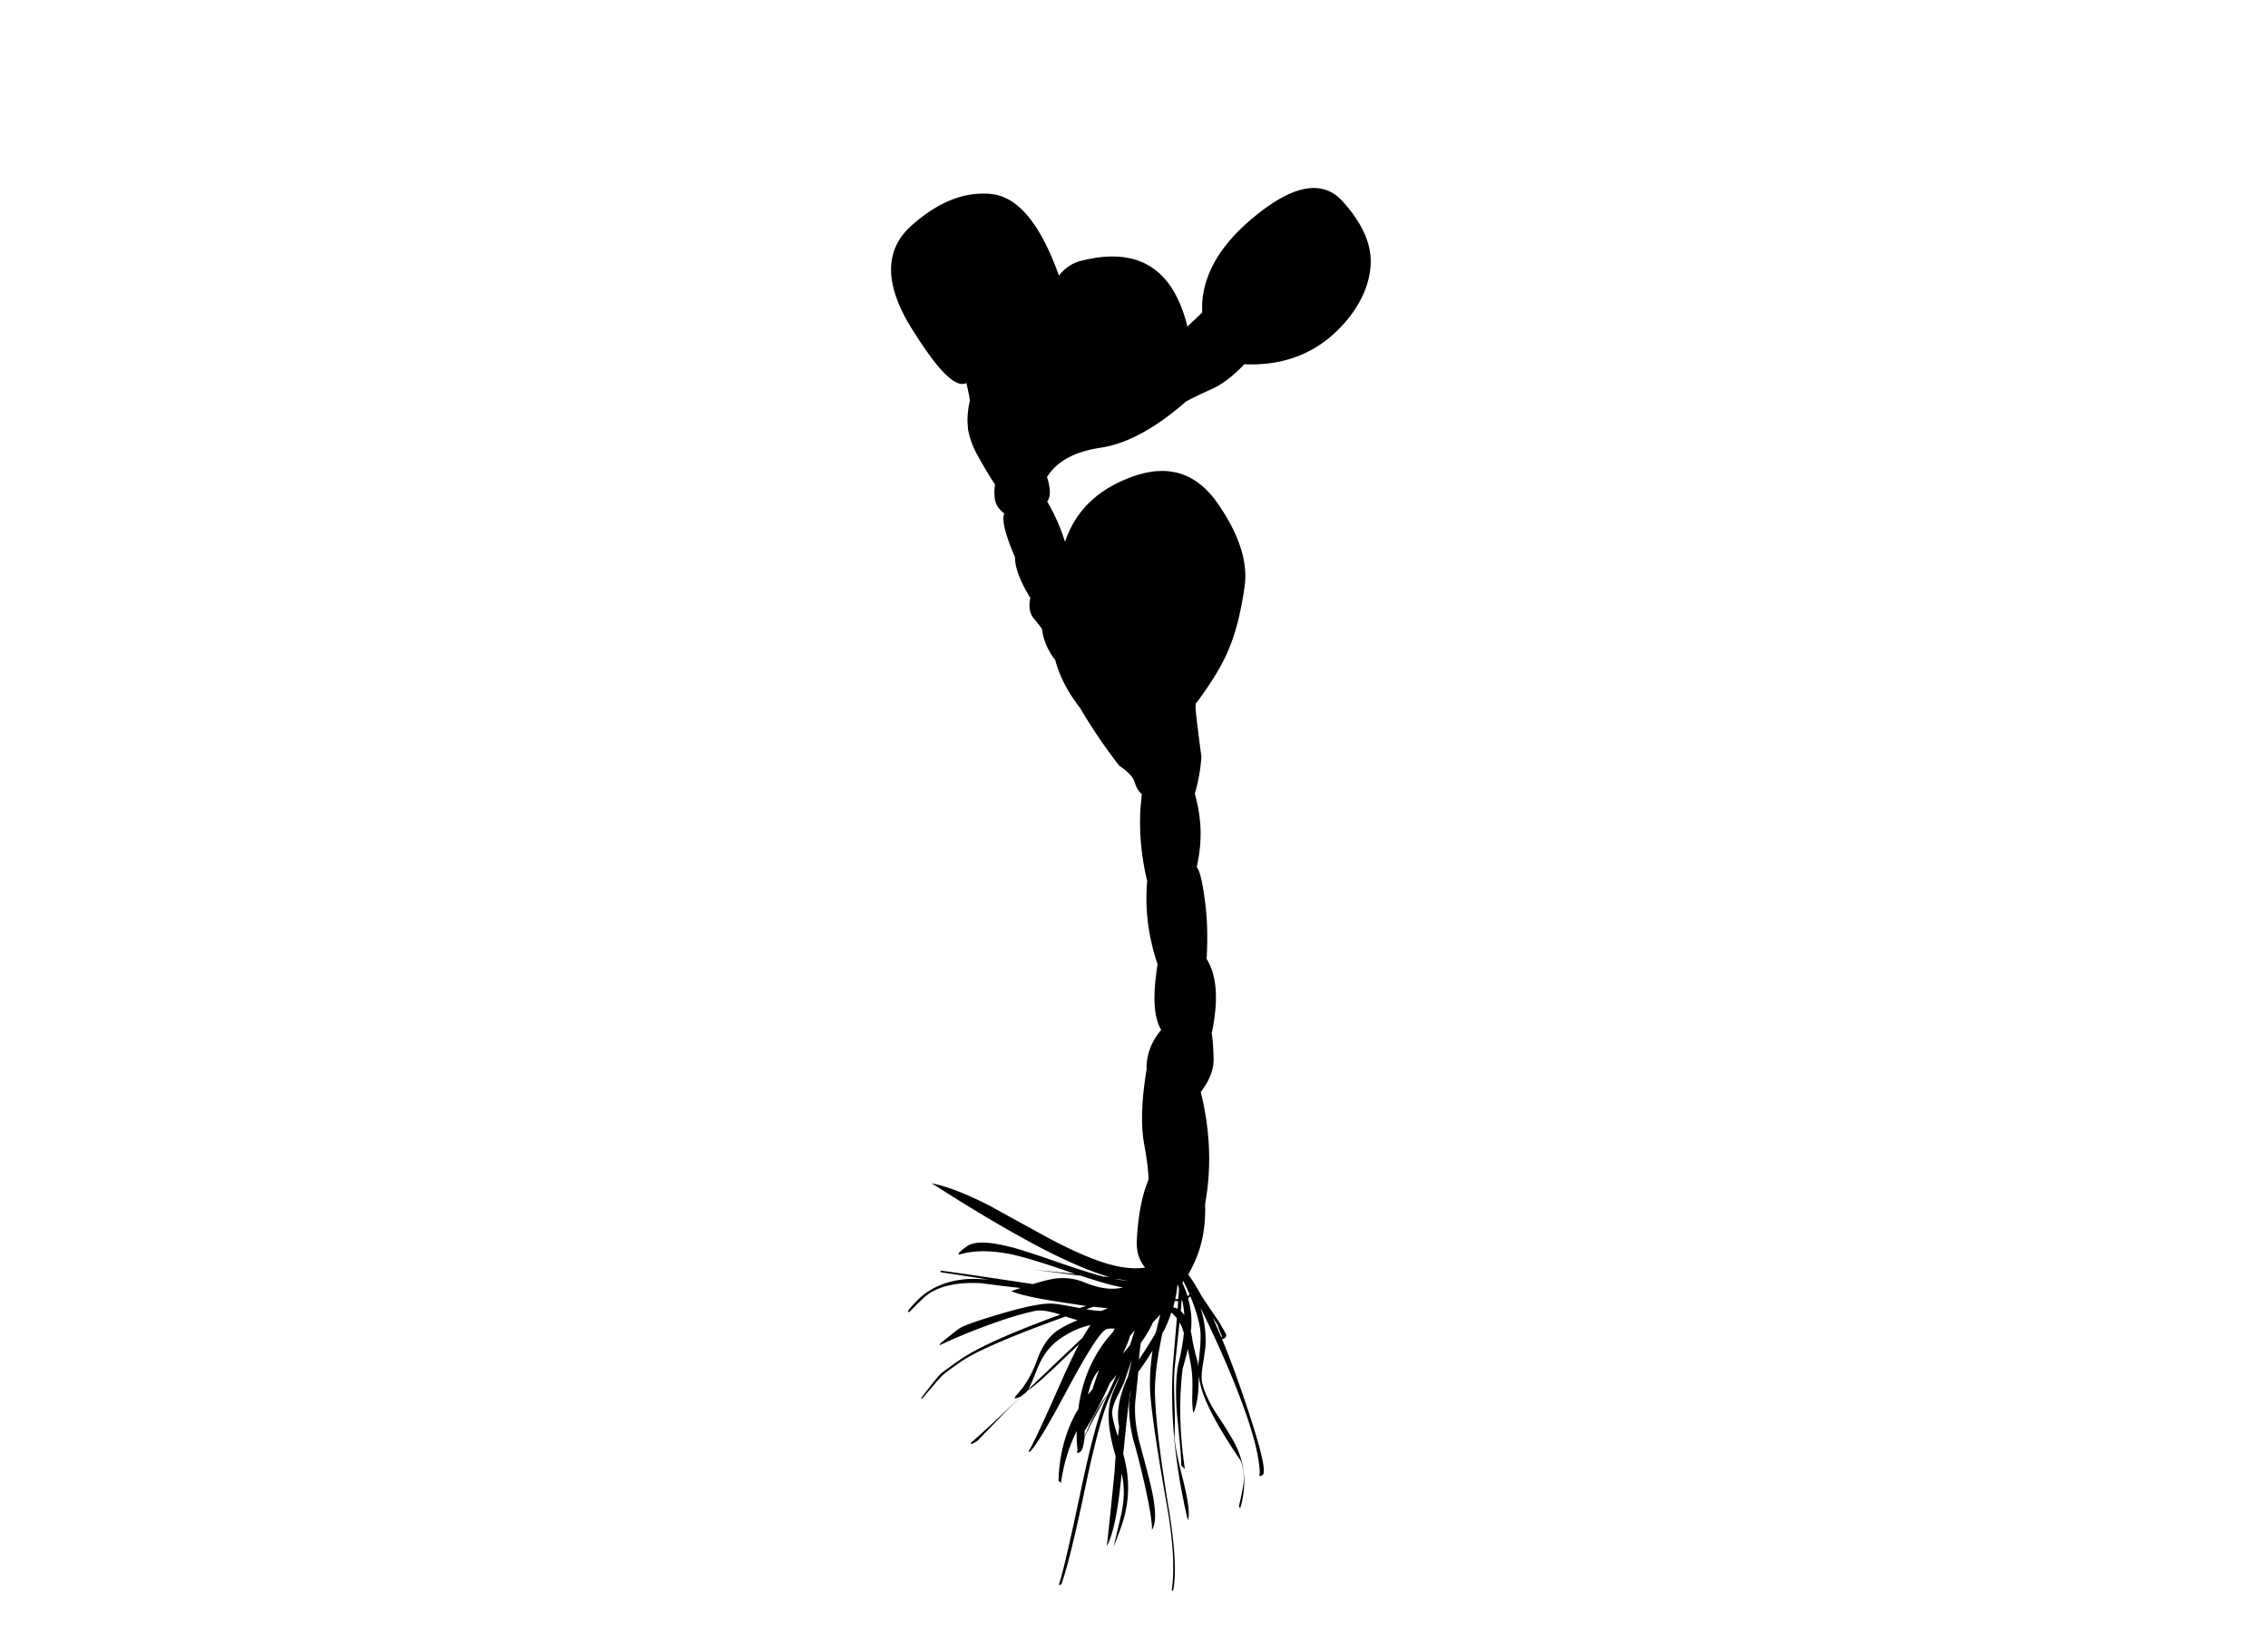 <svg xmlns="http://www.w3.org/2000/svg" version="1.2" width="550" height="400" viewBox="0 0 550 400"><path d="M263.85 338.3c.333-.434.7-.883 1.1-1.35.433-1.434.95-2.983 1.55-4.65-1.233 1.334-2.117 3.334-2.65 6zm9.7-4.4c.333-1.4.633-2.733.9-4a2219.14 2219.14 0 0 0-1.85 5.35c-.1.333-.617 1.417-1.55 3.25-.733 1.434-1.167 2.634-1.3 3.6-.167 1 .25 3 1.25 6 .067.101.1.217.1.351.133-.834.233-1.65.3-2.45-.467-2-.35-4.4.35-7.2.5-1.834 1.1-3.468 1.8-4.901zm1.6-11.2l-.051.05c-.366.434-.716.85-1.05 1.25-.167.566-.367 1.15-.6 1.75-.367.866-.75 1.733-1.15 2.6a45.135 45.135 0 0 0 1.75-2.149c.368-1.101.734-2.267 1.101-3.501zm-25.8 14.3c.7-.667 1.45-1.384 2.25-2.15 5.467-5.233 9.117-8.699 10.95-10.399a41.944 41.944 0 0 1 1.9-3.05c-2.467.5-4.95 1.616-7.45 3.35-2.467 1.733-4.333 4.267-5.6 7.6-.833 2.132-1.517 3.682-2.05 4.649zm32.05-18.2a23.524 23.524 0 0 1-1.75 1.851c-.733 1.6-1.733 3.3-3 5.1a63.14 63.14 0 0 0-.45 4c1.733-2.566 3.1-4.75 4.1-6.55.334-1.434.7-2.901 1.1-4.401zm-9.9-8.5c-.333-.033-.7-.05-1.1-.05.434.066.817.116 1.15.15.667.133 1.317.216 1.95.25-.6-.1-1.267-.216-2-.35zm-2.85 7c-1-.1-2.15-.217-3.45-.35l-1.8.6c1.434.267 2.65.4 3.65.4.567-.2 1.1-.417 1.6-.65zm26.65 4.1l-1.2-1.801c.667 1.5 1.367 3.117 2.101 4.851.033-.066.066-.184.1-.351-.033-.1-.217-.55-.55-1.35-.301-.766-.451-1.216-.451-1.349zm-7.2-6.5c.667 2.267.934 4.5.801 6.699 0 .4-.051.801-.15 1.2.167.667.3 1.351.4 2.05.1.801.399 2.167.899 4.101.3.967.483 1.816.55 2.55 0-.566.051-1.134.15-1.7.4-3.467.5-5.934.3-7.399-.333-2.267-1.133-4.934-2.399-8a2.831 2.831 0 0 1-.551.499zm-3.6 2.15c.033 0 .05.017.05.05.334.067.684.184 1.05.351.034-.7.067-1.334.101-1.9-.267.033-.55.033-.851 0a8.147 8.147 0 0 1-.35 1.499zm2.2-1.65c-.066-.034-.117-.017-.15.05-.066.767-.133 1.6-.2 2.5.301.333.584.684.851 1.05-.067-1.2-.234-2.4-.501-3.6zm-1.7-.25l.7-.101.05-.05c.066-.8.116-1.616.15-2.45a3.9 3.9 0 0 0-.351-1.05 28.183 28.183 0 0 1-.549 3.651zm1.85-4.35c0 .134-.017.3-.05.5a29.341 29.341 0 0 1 1.2 3.101c.233-.167.384-.334.45-.5a45.277 45.277 0 0 0-1.5-3.2l-.1.099zM332.4 64c-.233 4.867-2.267 9.55-6.101 14.05-6.267 7.3-14.45 10.733-24.55 10.3-2.833 3-5.6 5.066-8.3 6.2-2.667 1.2-4.617 2.15-5.851 2.85-7.466 6.533-14.383 10.267-20.75 11.2-2.9.433-5.367 1.167-7.4 2.2-2.434 1.233-4.284 2.867-5.55 4.9.3.867.483 1.617.55 2.25.3 1.633.133 2.867-.5 3.7 1.833 3.133 3.267 6.367 4.3 9.7l.05.05v-.05c2.567-7.6 8.117-12.883 16.65-15.85 8.533-2.967 15.35-.717 20.45 6.75 5.166 7.5 7.3 14.217 6.399 20.15-.833 5.867-2.05 10.75-3.649 14.65-1.567 3.934-4.233 8.4-8 13.4-.334-.1-.284 1.517.149 4.85.4 3.367.75 6.083 1.05 8.15a40.442 40.442 0 0 1-1.6 9.05c.833 2.967 1.3 5.917 1.4 8.85.066 3-.25 5.983-.95 8.95.7.767 1.333 3.25 1.899 7.45.634 4.134.817 8.884.551 14.25 0 .2-.017.384-.051.55 2.534 4.066 2.95 10.084 1.25 18.05.233 1.4.384 3.417.45 6.051.101 2.633-.934 5.366-3.1 8.199 2.3 9.4 2.649 18.434 1.05 27.101.167 5.2-.634 9.8-2.4 13.8-.6 1.366-1.166 2.483-1.699 3.35 1.066 1.467 2.166 3.25 3.3 5.351l4.3 6.35c.733 1.3 1.2 2.117 1.4 2.45.333.566.283 1-.15 1.3-.3.2-.517.283-.65.25 1.534 3.667 3.101 7.834 4.7 12.5 4.467 12.9 6.184 19.717 5.15 20.45-.667.467-.9.333-.7-.4-.066-4.199-1.783-10.649-5.15-19.35-2.366-6.134-5.433-13.066-9.199-20.8.933 3.1 1.333 6.1 1.199 9-.033.767-.283 2.566-.75 5.399-.267 1.834-.25 3.25.051 4.25.566 2.101 1.649 4.4 3.25 6.9 1.833 2.767 3.166 4.884 4 6.35 3 5.2 3.616 10.784 1.85 16.75l-.3-.5c.399-1.767.717-3.267.95-4.5.433-2.366.25-4.566-.551-6.6-4.666-6.866-7.699-12.283-9.1-16.25a22.37 22.37 0 0 1-1.05-4.35c.033 4.133-.4 7.149-1.3 9.05-.233-1.033-.317-2.65-.25-4.851.066-2.366.017-4.133-.15-5.3-.134-1.233-.45-3.017-.95-5.35-.333 1.5-.75 3.083-1.25 4.75-.934 7.7-.75 15.833.55 24.399l-.899-.949c.033-1.367-.25-4.934-.851-10.7-.533-4.967-.533-9.351 0-13.15.767-3.1 1.267-5.833 1.5-8.2-.267-1-.616-1.866-1.05-2.6-.333 3.1-.717 6.667-1.149 10.7-.2 1.899-.233 4.583-.101 8.05.134 3.833.15 6.667.05 8.5-.1 1.566.584 5.233 2.051 11 1.3 5.134 1.683 8.366 1.149 9.7-3.133-13.334-4.333-25.917-3.6-37.75.366-4.367.684-8.101.95-11.2-.434-.533-.884-1-1.351-1.4a36.58 36.58 0 0 1-1.6 4.051c-.167.3-.351.616-.55.949-1.334 6.2-1.934 11.25-1.801 15.15.2 6.1 1.301 15.167 3.301 27.2 1.533 9.233 1.899 15.934 1.1 20.1l-.35-.05c.733-5.033.366-11.783-1.101-20.25-2.267-12.733-3.616-21.684-4.05-26.85-.267-3.267-.1-6.95.5-11.051-1 1.634-2.15 3.351-3.45 5.15a417.956 417.956 0 0 1-.7 6.8c-.3 3.3.067 6.867 1.101 10.7 1.666 6.134 2.684 10.15 3.05 12.05.866 4.467.816 7.384-.15 8.75.101-1.666-.533-5.533-1.899-11.6-.934-4.033-1.783-7.367-2.55-10-.933-3.634-1.267-7.017-1-10.15.167-.767.283-1.483.35-2.149a5.13 5.13 0 0 0-.15.699c-.3 1.367-.867 6.317-1.7 14.851.467 1.7.783 3.233.95 4.6.433 3.334.25 6.667-.55 10-.433 1.8-1.35 4.434-2.75 7.9.8-3.334 1.45-6.101 1.95-8.3.7-3.534.7-6.7 0-9.5-.833 8.933-2.033 14.816-3.6 17.649.2-1.467.833-7.533 1.9-18.2.067-1.267.15-2.483.25-3.649-1.466-4.9-1.983-8.934-1.55-12.101.167-1.267.533-2.55 1.1-3.85.6-1.333 1.017-2.333 1.25-3 .1-.2.183-.417.25-.65-1.2 2.467-2.15 4.517-2.85 6.15-1.6 3.833-3.517 11.134-5.75 21.9-2.4 11.366-4.267 18.899-5.6 22.6l-.65.25c.933-2.8 2.633-10.05 5.1-21.75 2.3-11.066 4.25-18.517 5.85-22.35.933-2.2 1.966-4.517 3.1-6.95-.566.7-1.1 1.35-1.6 1.95-2.2 4.8-4.25 8.666-6.15 11.6-.033.5-.05.983-.05 1.45 1.633-4.066 3.517-7.533 5.65-10.4-2.233 3.8-4.133 7.351-5.7 10.65.033.033.05.066.05.1-.2 1.867-.55 2.983-1.05 3.351-.667.466-.883.316-.65-.45a35.929 35.929 0 0 1-.2-4.601c-1.934 3.934-3.2 8.117-3.8 12.551l-.6-.45c.167-6.267 1.633-11.867 4.4-16.8.133-.167.267-.367.4-.601.867-6.733 3.267-12.517 7.2-17.35.267-.3.683-.783 1.25-1.45.133-.233.25-.483.35-.75-1.133-.066-1.9.033-2.3.3-1.533 1.101-4.633 6.017-9.3 14.75-4.733 8.867-7.75 13.834-9.05 14.9l-.2-.25c.6-.667 3.2-6.2 7.8-16.601 1.633-3.699 3.117-6.816 4.45-9.35-.934.9-2.167 2.083-3.7 3.55-3.9 3.733-6.467 6.05-7.7 6.95-.367.233-.783.533-1.25.9-.167.3-.316.483-.45.55-.233.166-.434.3-.6.399-1.4 1.301-3.2 3.084-5.4 5.351a3621.31 3621.31 0 0 1-5.55 5.75c-.833.566-1.367.833-1.6.8l.05-.35c2.1-1.767 6.167-5.534 12.2-11.301-.733.4-1.284.601-1.65.601l.25-.601c2.267-2.366 4.034-5.366 5.3-9 1.133-3.1 2.733-5.383 4.8-6.85 1.1-.767 2.733-1.616 4.9-2.55a30.47 30.47 0 0 1-2.85-.9c-13.333 4.8-21.817 8.467-25.45 11-2.633 1.834-4.117 2.934-4.45 3.3-.6.567-2.267 2.483-5 5.75l-.15-.25c2.5-3.3 4.05-5.233 4.65-5.8.367-.366 1.934-1.517 4.7-3.45 4.133-2.899 12.267-6.566 24.4-11-2.733-.866-4.767-1.166-6.1-.899-3.3.7-7.233 1.899-11.8 3.6a134.453 134.453 0 0 0-11.4 4.75 1.1 1.1 0 0 1 .15-.35l.15-.2c2.3-1.866 3.783-3.033 4.45-3.5 1-.7 4.316-1.884 9.95-3.55 6.167-1.834 10.434-2.667 12.8-2.5.833.033 2.967.383 6.4 1.05l1.7-.5c-.867-.1-1.767-.233-2.7-.4-8.267-1.166-13.433-2.233-15.5-3.199a92.386 92.386 0 0 0 2.25-.75c-2.8-.301-5.95-.684-9.45-1.15-5.667-.333-10.033.583-13.1 2.75-.667.467-2.184 1.917-4.55 4.35l-.2-.449c1.733-2.067 3.183-3.5 4.35-4.301 3.034-2.1 6.6-3.233 10.7-3.399 1.167-.033 2.733.033 4.7.2-3.733-.601-7.633-1.2-11.7-1.801L228 308.2c.367-.033 7.867 1.05 22.5 3.25 1.5-.467 2.717-.8 3.65-1 3.1-.767 6.05-.566 8.85.6 3.667 1.5 6.8 1.9 9.4 1.2a7.53 7.53 0 0 1-1.15-.2c-1.967-.366-5.033-1.25-9.2-2.649-.367-.034-.716-.067-1.05-.101a816.645 816.645 0 0 0-10.5-1.35c2.967.3 6.4.649 10.3 1.05-.633-.2-1.283-.417-1.95-.65-5.967-2.066-10.467-3.433-13.5-4.1-5.033-1.033-9.283-1.017-12.75.05l-.2-.25c.434-.5 1.15-1.1 2.15-1.8 1.733-1.2 5.167-1.15 10.3.15 2 .466 6.283 1.85 12.85 4.149 4 1.367 7.316 2.4 9.95 3.101.467 0 .95.033 1.45.1-4.7-1.333-10.617-3.884-17.75-7.65-7.667-4.1-16.133-9.133-25.4-15.1 3.8.767 8.55 2.616 14.25 5.55a1973.5 1973.5 0 0 0 14.85 8.15c5.867 3.066 10.65 5.083 14.35 6.05 3.1.833 5.867 1.066 8.3.7-1.533-1.834-2.2-4.117-2-6.851.3-5.8 1.233-10.616 2.8-14.449.066-1.534-.3-4.551-1.1-9.051-.767-4.5-.551-10.399.649-17.699-.066-3.534 1.117-6.733 3.55-9.601-.699-1.133-1.183-2.666-1.449-4.6-.367-2.834-.184-6.566.55-11.2.033-.033.033-.083 0-.15-2.267-6.8-3.101-13.517-2.5-20.149-1.4-5.834-1.95-11.584-1.65-17.25.101-1.3.217-2.583.351-3.85-.733-.6-1.301-1.517-1.7-2.75-.267-1.133-1.383-2.417-3.35-3.85-.133-.1-.283-.2-.45-.3a132.42 132.42 0 0 1-9.55-14.1c-2.934-3.767-4.917-7.6-5.95-11.5-1.833-2.367-2.9-4.883-3.2-7.55-.333-.5-1-1.35-2-2.55-1-1.167-1.284-2.817-.85-4.95-2.5-4.133-3.733-7.417-3.7-9.85-.5-1.2-.95-2.317-1.35-3.35-1.367-3.767-1.783-6.2-1.25-7.3-1.267-.966-2.017-2.05-2.25-3.25-.167-.933-.2-1.95-.1-3.05.033-.233.066-.483.1-.75-.6-.867-1.133-1.7-1.6-2.5-2.067-3.4-3.367-5.8-3.9-7.2-.5-1.267-.85-2.5-1.05-3.7l-.1-1.4c-.1-1.633.083-3.483.55-5.55-.034-.533-.317-1.95-.85-4.25-1.434.767-3.467-.3-6.1-3.2-2.033-2.267-4.5-5.733-7.4-10.4-3.767-6.2-5.3-11.566-4.6-16.1.467-3.2 2.033-6 4.7-8.4 6.466-5.8 12.917-8.383 19.35-7.75 6.5.6 12 7.2 16.5 19.8 1.4-1.8 3.133-2.983 5.2-3.55 11.567-3 19.5.2 23.8 9.6.867 1.867 1.584 3.967 2.15 6.3l3.6-3.4c-.166-3.066.334-6.083 1.5-9.05 1.967-5.1 5.867-9.983 11.7-14.65 9.2-7.4 16.15-8.483 20.85-3.25 4.732 5.233 6.999 10.283 6.799 15.15z" fill-rule="evenodd"/></svg>
